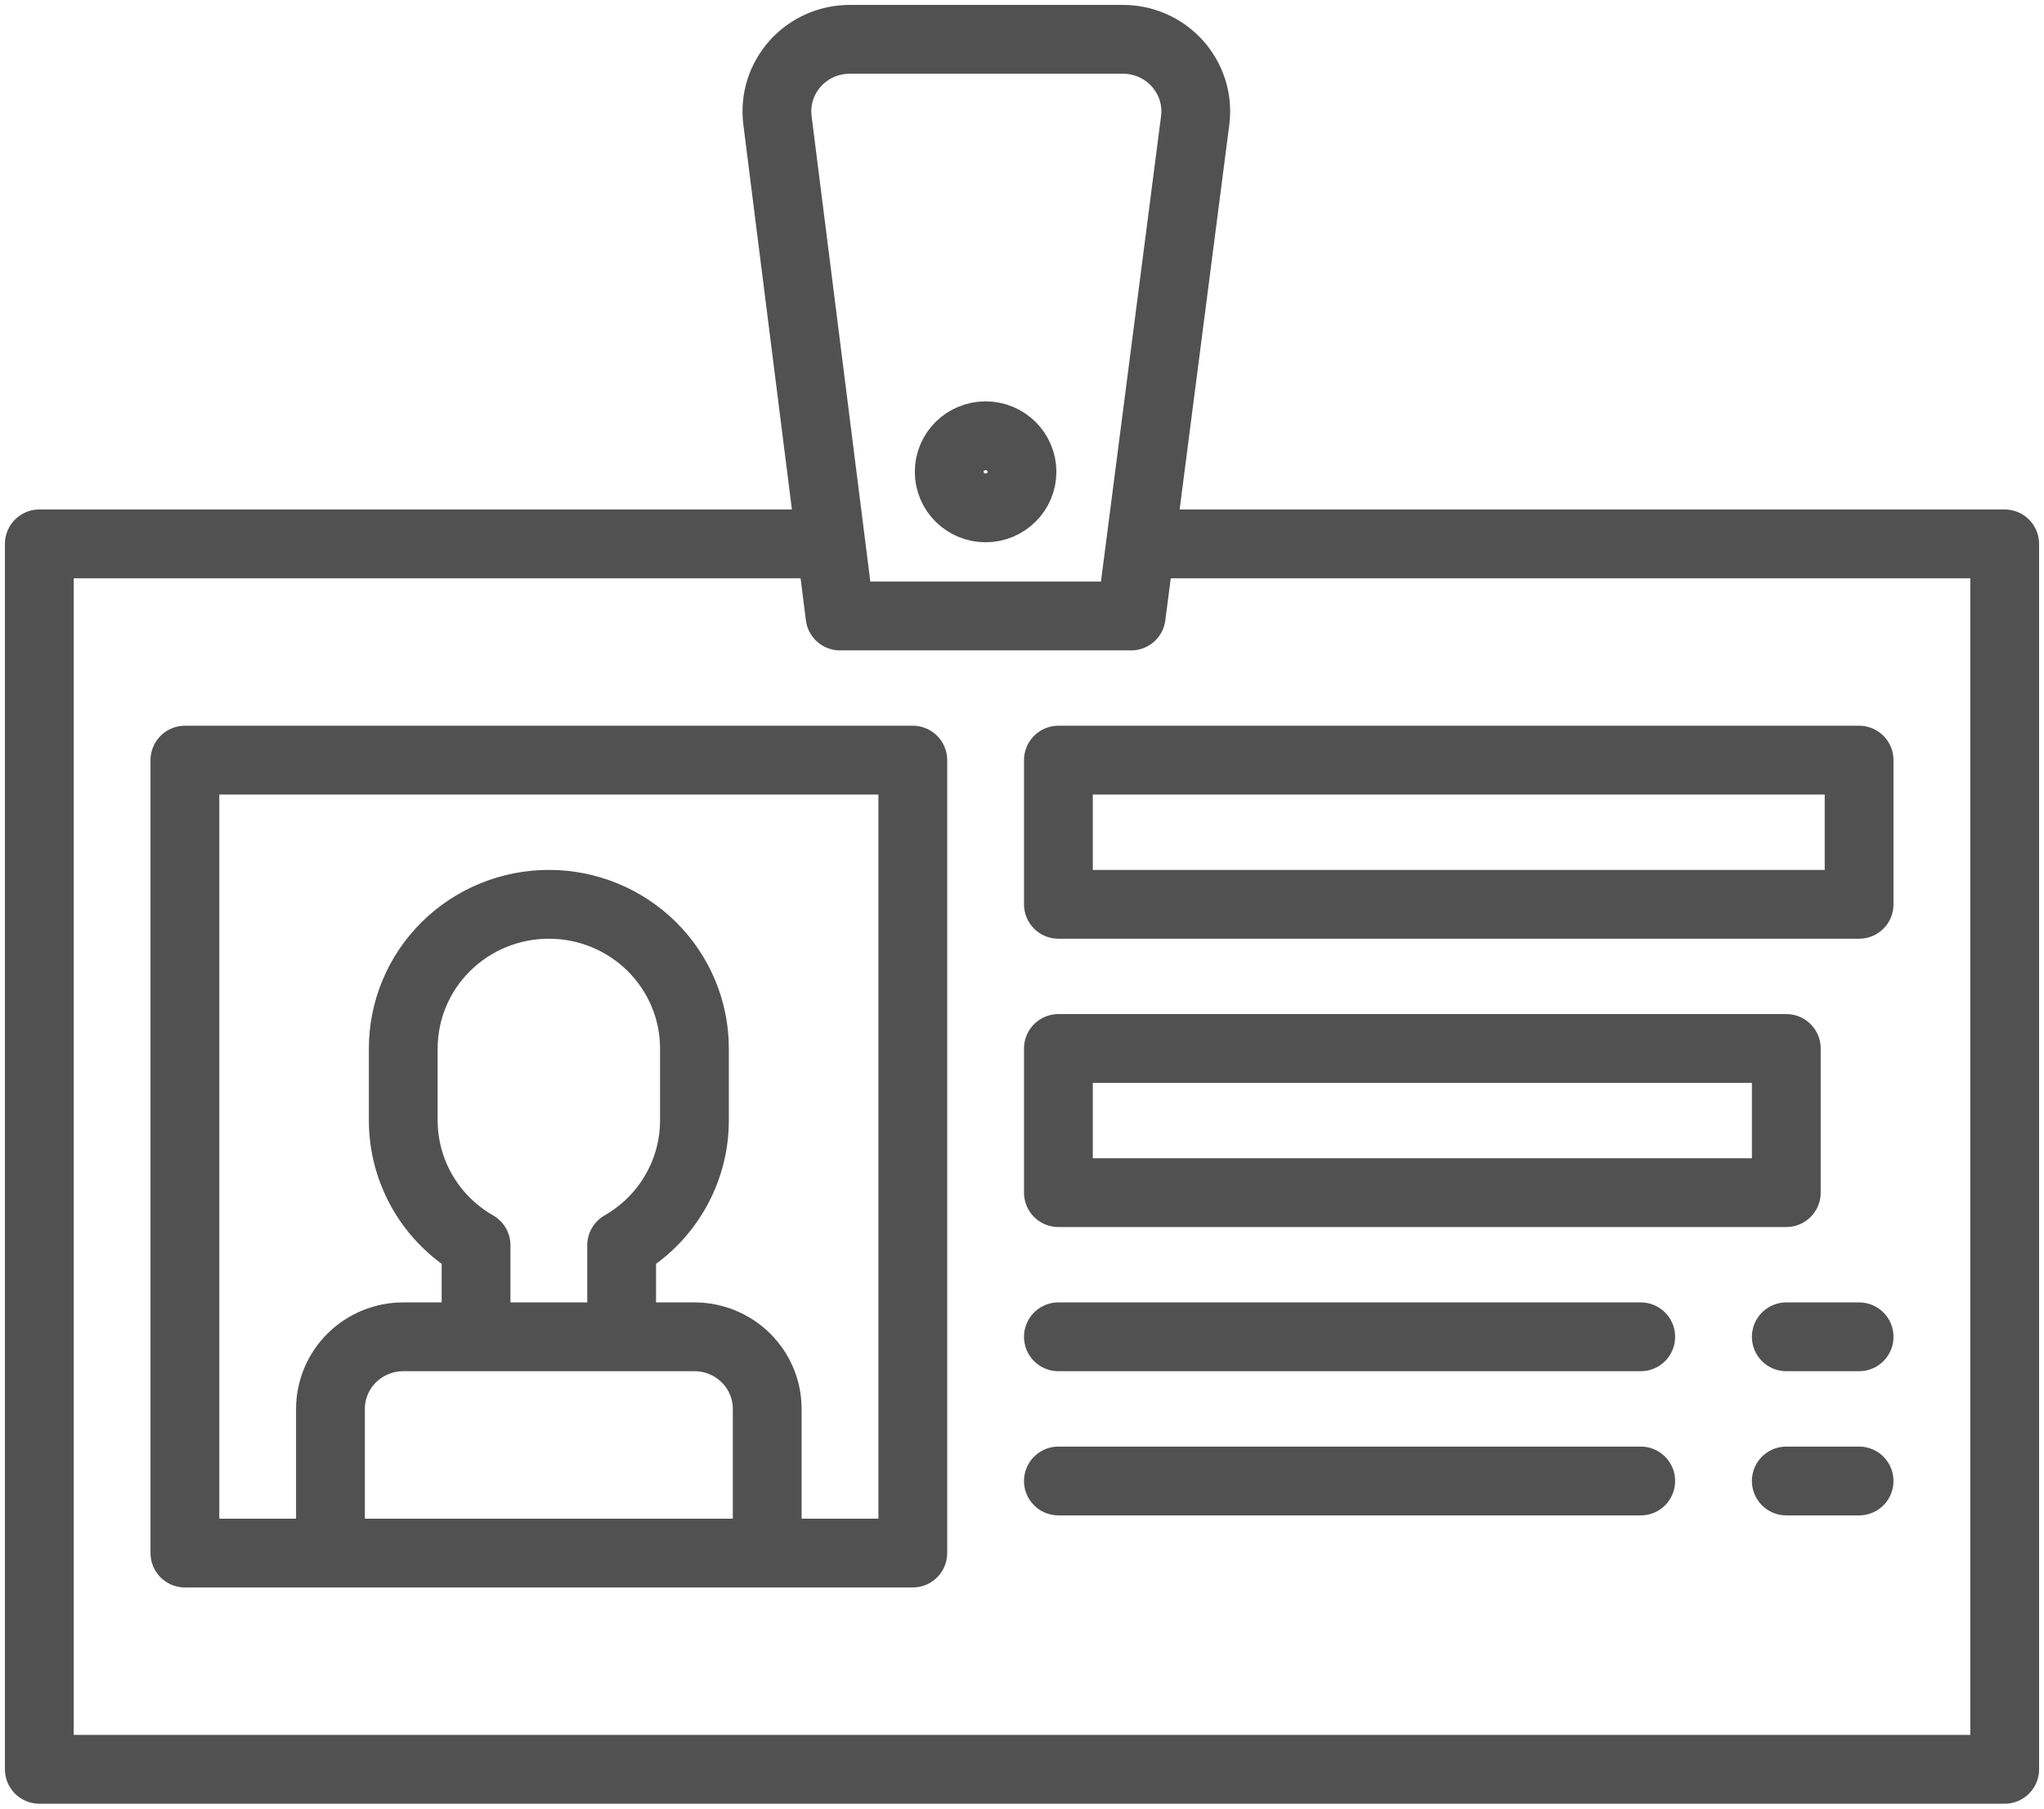 <svg width="52" height="46" viewBox="0 0 52 46" fill="none" xmlns="http://www.w3.org/2000/svg">
<path d="M8.407 39.5V35.833C8.407 35.347 8.603 34.881 8.95 34.537C9.297 34.193 9.768 34 10.259 34H17.667C18.158 34 18.629 34.193 18.976 34.537C19.323 34.881 19.518 35.347 19.518 35.833V39.5M29.018 13.833H51V45H1V13.833H21.13M26.926 34H41.741M26.926 37.667H41.741M45.444 34H47.296M45.444 37.667H47.296M12.111 31.672C11.549 31.35 11.081 30.888 10.756 30.331C10.431 29.774 10.26 29.143 10.259 28.5V26.667C10.259 25.694 10.649 24.762 11.344 24.074C12.039 23.386 12.981 23 13.963 23C14.945 23 15.887 23.386 16.582 24.074C17.276 24.762 17.667 25.694 17.667 26.667V28.5C17.666 29.143 17.495 29.774 17.169 30.331C16.845 30.888 16.377 31.35 15.815 31.672V34H12.111V31.672ZM4.704 19.333H23.222V39.5H4.704V19.333ZM28.778 15.667H21.37L19.778 3.053C19.746 2.795 19.771 2.533 19.849 2.284C19.928 2.036 20.06 1.807 20.235 1.612C20.41 1.418 20.625 1.263 20.866 1.157C21.106 1.052 21.367 0.998 21.63 1H28.556C28.819 0.998 29.079 1.052 29.32 1.157C29.56 1.263 29.775 1.418 29.95 1.612C30.125 1.807 30.257 2.036 30.336 2.284C30.415 2.533 30.439 2.795 30.407 3.053L28.778 15.667ZM26 12C26 12.506 25.585 12.917 25.074 12.917C24.563 12.917 24.148 12.506 24.148 12C24.148 11.494 24.563 11.083 25.074 11.083C25.585 11.083 26 11.494 26 12ZM26.926 19.333H47.296V23H26.926V19.333ZM26.926 26.667H45.444V30.333H26.926V26.667Z" stroke="#515151" stroke-width="1.75" stroke-linecap="round" stroke-linejoin="round"/>
</svg>
